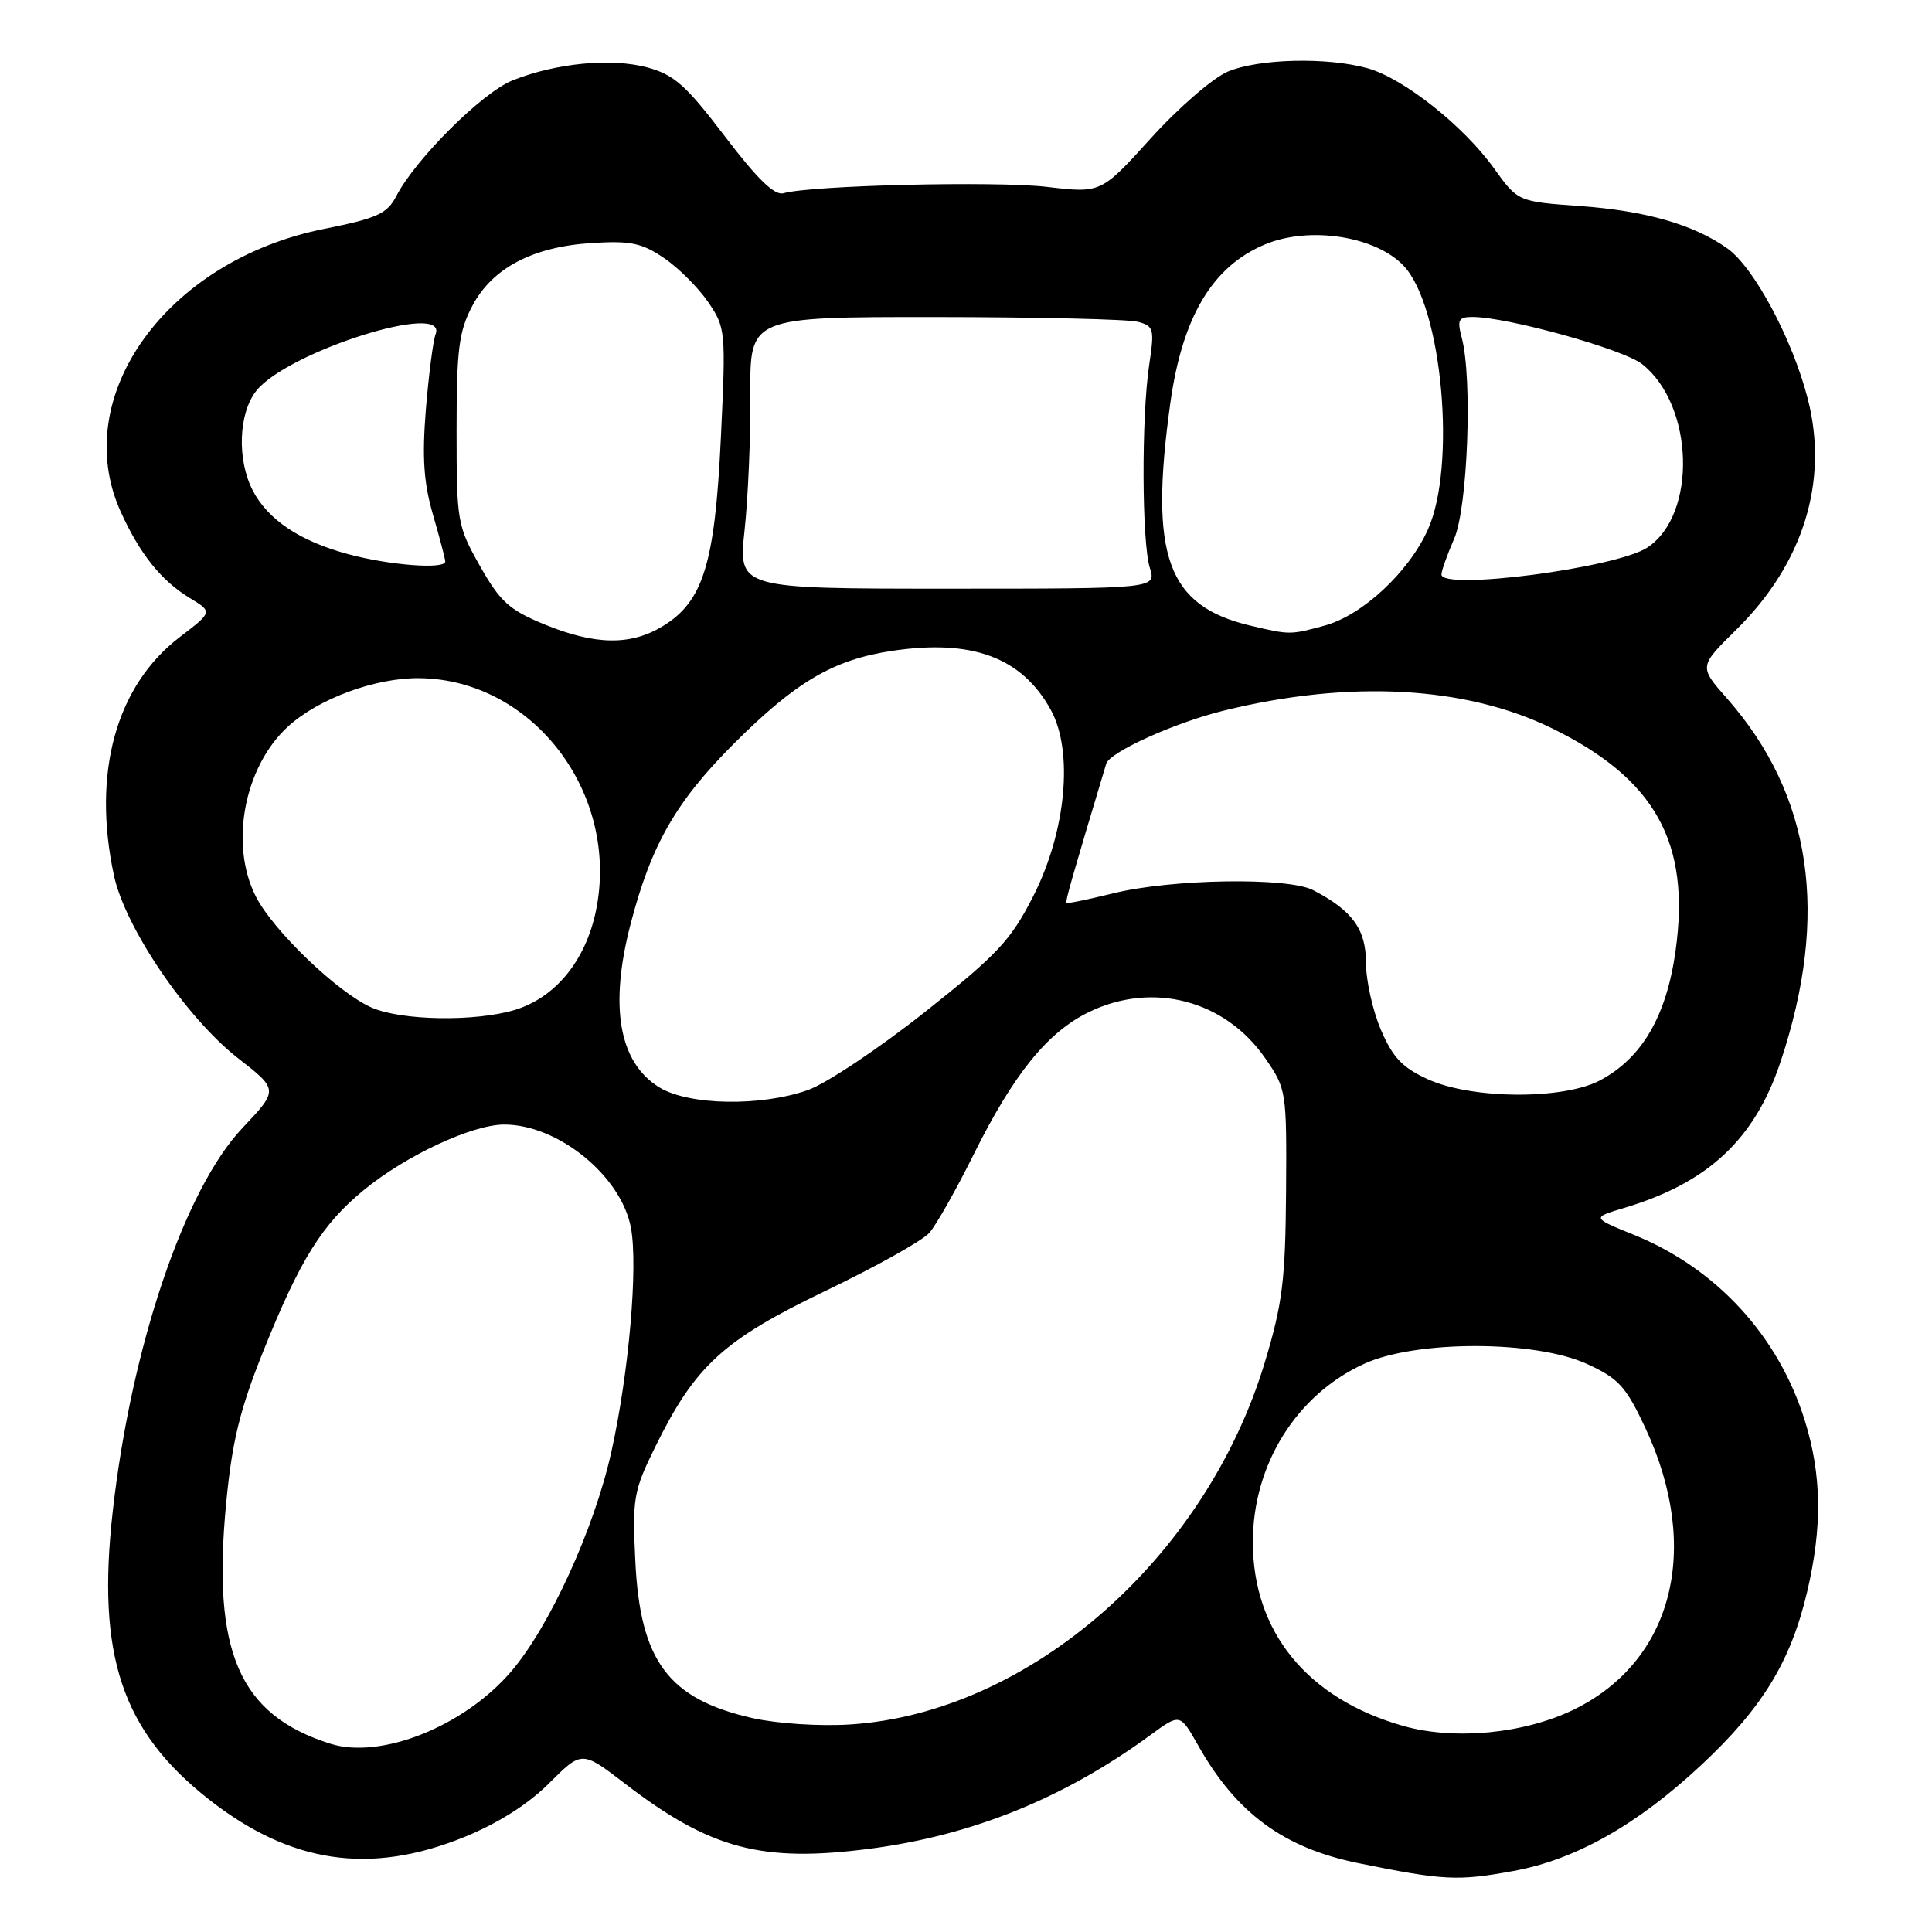 <?xml version="1.0" encoding="UTF-8" standalone="no"?>
<!DOCTYPE svg PUBLIC "-//W3C//DTD SVG 1.1//EN" "http://www.w3.org/Graphics/SVG/1.1/DTD/svg11.dtd" >
<svg xmlns="http://www.w3.org/2000/svg" xmlns:xlink="http://www.w3.org/1999/xlink" version="1.1" viewBox="0 0 256 256">
 <g >
 <path fill="currentColor"
d=" M 200.57 247.91 C 208.77 246.41 216.94 241.80 225.40 233.90 C 233.53 226.31 237.27 220.19 239.46 210.91 C 241.48 202.34 241.39 195.42 239.15 188.24 C 235.66 177.02 227.45 168.08 216.57 163.65 C 210.90 161.35 210.90 161.35 215.20 160.06 C 226.35 156.73 232.52 150.96 235.94 140.67 C 242.43 121.18 240.09 105.34 228.84 92.55 C 225.11 88.32 225.11 88.32 230.08 83.42 C 238.96 74.67 242.34 63.76 239.54 52.85 C 237.52 44.97 232.43 35.45 228.90 32.93 C 224.45 29.76 218.08 27.93 209.32 27.30 C 201.13 26.71 201.13 26.71 197.96 22.30 C 193.90 16.65 185.96 10.36 181.20 9.04 C 175.85 7.55 166.80 7.77 162.71 9.48 C 160.76 10.29 156.18 14.25 152.53 18.28 C 145.90 25.61 145.90 25.61 138.70 24.76 C 131.91 23.97 107.46 24.56 103.83 25.60 C 102.64 25.95 100.38 23.76 96.06 18.08 C 90.88 11.27 89.33 9.90 85.76 8.93 C 80.97 7.65 73.66 8.35 67.90 10.66 C 63.91 12.25 55.05 21.08 52.52 25.97 C 51.29 28.33 50.03 28.91 42.90 30.34 C 22.05 34.52 9.09 52.58 16.00 67.82 C 18.55 73.43 21.35 76.92 25.13 79.23 C 28.18 81.08 28.18 81.08 23.84 84.40 C 15.37 90.86 12.18 102.41 15.10 116.01 C 16.57 122.90 24.70 134.87 31.52 140.20 C 36.91 144.40 36.91 144.40 32.12 149.47 C 24.45 157.58 17.39 178.45 14.94 200.25 C 12.79 219.35 16.13 229.36 27.69 238.44 C 38.49 246.92 49.03 248.48 61.47 243.44 C 65.98 241.61 69.97 239.08 72.77 236.28 C 77.10 231.96 77.10 231.96 82.80 236.33 C 94.12 245.02 100.91 246.83 115.25 244.97 C 128.83 243.20 141.01 238.27 152.43 229.91 C 156.36 227.03 156.36 227.03 158.75 231.26 C 163.82 240.26 170.10 244.87 180.00 246.88 C 191.32 249.18 193.15 249.27 200.57 247.91 Z  M 43.76 231.05 C 31.67 227.21 28.07 218.89 29.97 199.15 C 30.76 190.95 31.79 186.76 34.89 179.03 C 39.77 166.88 42.68 162.22 48.23 157.67 C 53.79 153.11 62.56 149.02 66.79 149.01 C 73.93 148.99 82.31 155.80 83.60 162.68 C 84.56 167.82 83.33 181.97 81.00 192.41 C 78.74 202.58 72.78 215.62 67.69 221.53 C 61.45 228.78 50.44 233.16 43.76 231.05 Z  M 185.95 228.70 C 173.24 225.10 165.99 216.23 166.01 204.28 C 166.03 194.03 171.79 184.81 180.76 180.71 C 187.61 177.57 203.41 177.58 210.28 180.73 C 214.48 182.65 215.43 183.69 218.03 189.24 C 225.48 205.18 221.70 220.08 208.58 226.51 C 201.99 229.73 192.76 230.62 185.95 228.70 Z  M 99.72 227.66 C 88.55 225.13 84.81 220.11 84.18 206.79 C 83.78 198.51 83.95 197.55 86.82 191.72 C 92.12 180.96 95.80 177.58 109.38 171.05 C 116.05 167.85 122.24 164.39 123.14 163.36 C 124.04 162.34 126.68 157.68 129.00 153.00 C 134.33 142.28 138.80 136.76 144.31 134.09 C 152.74 130.01 162.32 132.52 167.64 140.21 C 170.46 144.29 170.50 144.54 170.41 157.92 C 170.32 169.64 169.94 172.73 167.60 180.50 C 159.74 206.55 136.36 226.98 112.66 228.50 C 108.60 228.76 103.00 228.39 99.72 227.66 Z  M 87.38 144.09 C 82.02 140.82 80.70 133.42 83.55 122.46 C 86.28 111.95 89.56 106.22 97.24 98.54 C 105.45 90.34 110.42 87.42 118.15 86.25 C 128.78 84.65 135.37 87.08 139.22 94.03 C 142.27 99.54 141.27 110.20 136.90 118.77 C 133.91 124.63 132.17 126.48 122.50 134.14 C 116.45 138.93 109.51 143.56 107.07 144.43 C 100.83 146.64 91.30 146.48 87.38 144.09 Z  M 189.23 143.02 C 185.83 141.48 184.56 140.14 182.98 136.46 C 181.89 133.91 181.00 129.92 181.00 127.59 C 181.00 123.13 179.20 120.65 174.00 117.95 C 170.66 116.21 155.24 116.46 147.51 118.37 C 144.21 119.18 141.42 119.76 141.31 119.64 C 141.13 119.47 142.06 116.23 146.58 101.20 C 147.05 99.65 155.65 95.76 162.16 94.16 C 178.83 90.06 194.22 90.90 205.68 96.52 C 219.36 103.23 224.03 111.66 222.02 126.00 C 220.81 134.65 217.58 140.19 212.02 143.15 C 207.15 145.73 195.07 145.67 189.23 143.02 Z  M 49.27 133.52 C 44.83 131.59 36.22 123.35 33.91 118.81 C 30.39 111.93 32.33 101.64 38.13 96.30 C 42.17 92.58 49.75 89.79 55.59 89.86 C 70.68 90.04 82.17 105.22 78.96 120.71 C 77.58 127.33 73.57 132.21 68.18 133.83 C 62.92 135.40 53.24 135.24 49.27 133.52 Z  M 72.10 82.72 C 67.47 80.81 66.27 79.72 63.60 75.00 C 60.59 69.66 60.50 69.14 60.50 57.00 C 60.50 46.31 60.80 43.93 62.57 40.56 C 65.22 35.51 70.60 32.68 78.48 32.20 C 83.53 31.88 85.06 32.20 87.98 34.19 C 89.89 35.48 92.52 38.11 93.83 40.02 C 96.15 43.42 96.19 43.83 95.52 58.00 C 94.73 74.68 93.19 79.70 87.82 82.97 C 83.55 85.57 78.85 85.49 72.10 82.72 Z  M 165.73 82.91 C 154.64 80.30 152.25 73.69 155.08 53.37 C 156.67 41.98 160.66 35.29 167.61 32.39 C 173.53 29.92 182.33 31.29 186.03 35.26 C 191.11 40.71 193.01 61.76 189.19 70.20 C 186.64 75.85 180.49 81.55 175.50 82.90 C 170.98 84.13 170.90 84.13 165.73 82.91 Z  M 98.66 70.25 C 99.12 65.99 99.47 57.89 99.43 52.25 C 99.35 42.00 99.35 42.00 123.93 42.01 C 137.44 42.02 149.52 42.30 150.77 42.64 C 152.89 43.20 152.99 43.58 152.27 48.37 C 151.24 55.26 151.29 71.83 152.36 75.25 C 153.22 78.00 153.22 78.00 125.52 78.00 C 97.83 78.00 97.83 78.00 98.66 70.25 Z  M 191.00 76.12 C 191.00 75.64 191.76 73.50 192.69 71.37 C 194.48 67.26 195.13 50.15 193.69 44.75 C 193.06 42.38 193.26 42.00 195.11 42.00 C 199.72 42.00 215.06 46.26 217.58 48.24 C 224.49 53.68 224.90 68.21 218.27 72.56 C 214.15 75.26 191.00 78.28 191.00 76.12 Z  M 46.15 73.43 C 39.74 71.71 35.50 68.87 33.48 64.97 C 31.39 60.91 31.60 54.78 33.95 51.80 C 38.04 46.60 59.43 39.84 57.72 44.29 C 57.39 45.15 56.81 49.64 56.43 54.25 C 55.92 60.65 56.14 63.97 57.38 68.22 C 58.27 71.30 59.00 74.08 59.00 74.40 C 59.00 75.47 51.64 74.91 46.15 73.43 Z "/>
</g>
</svg>